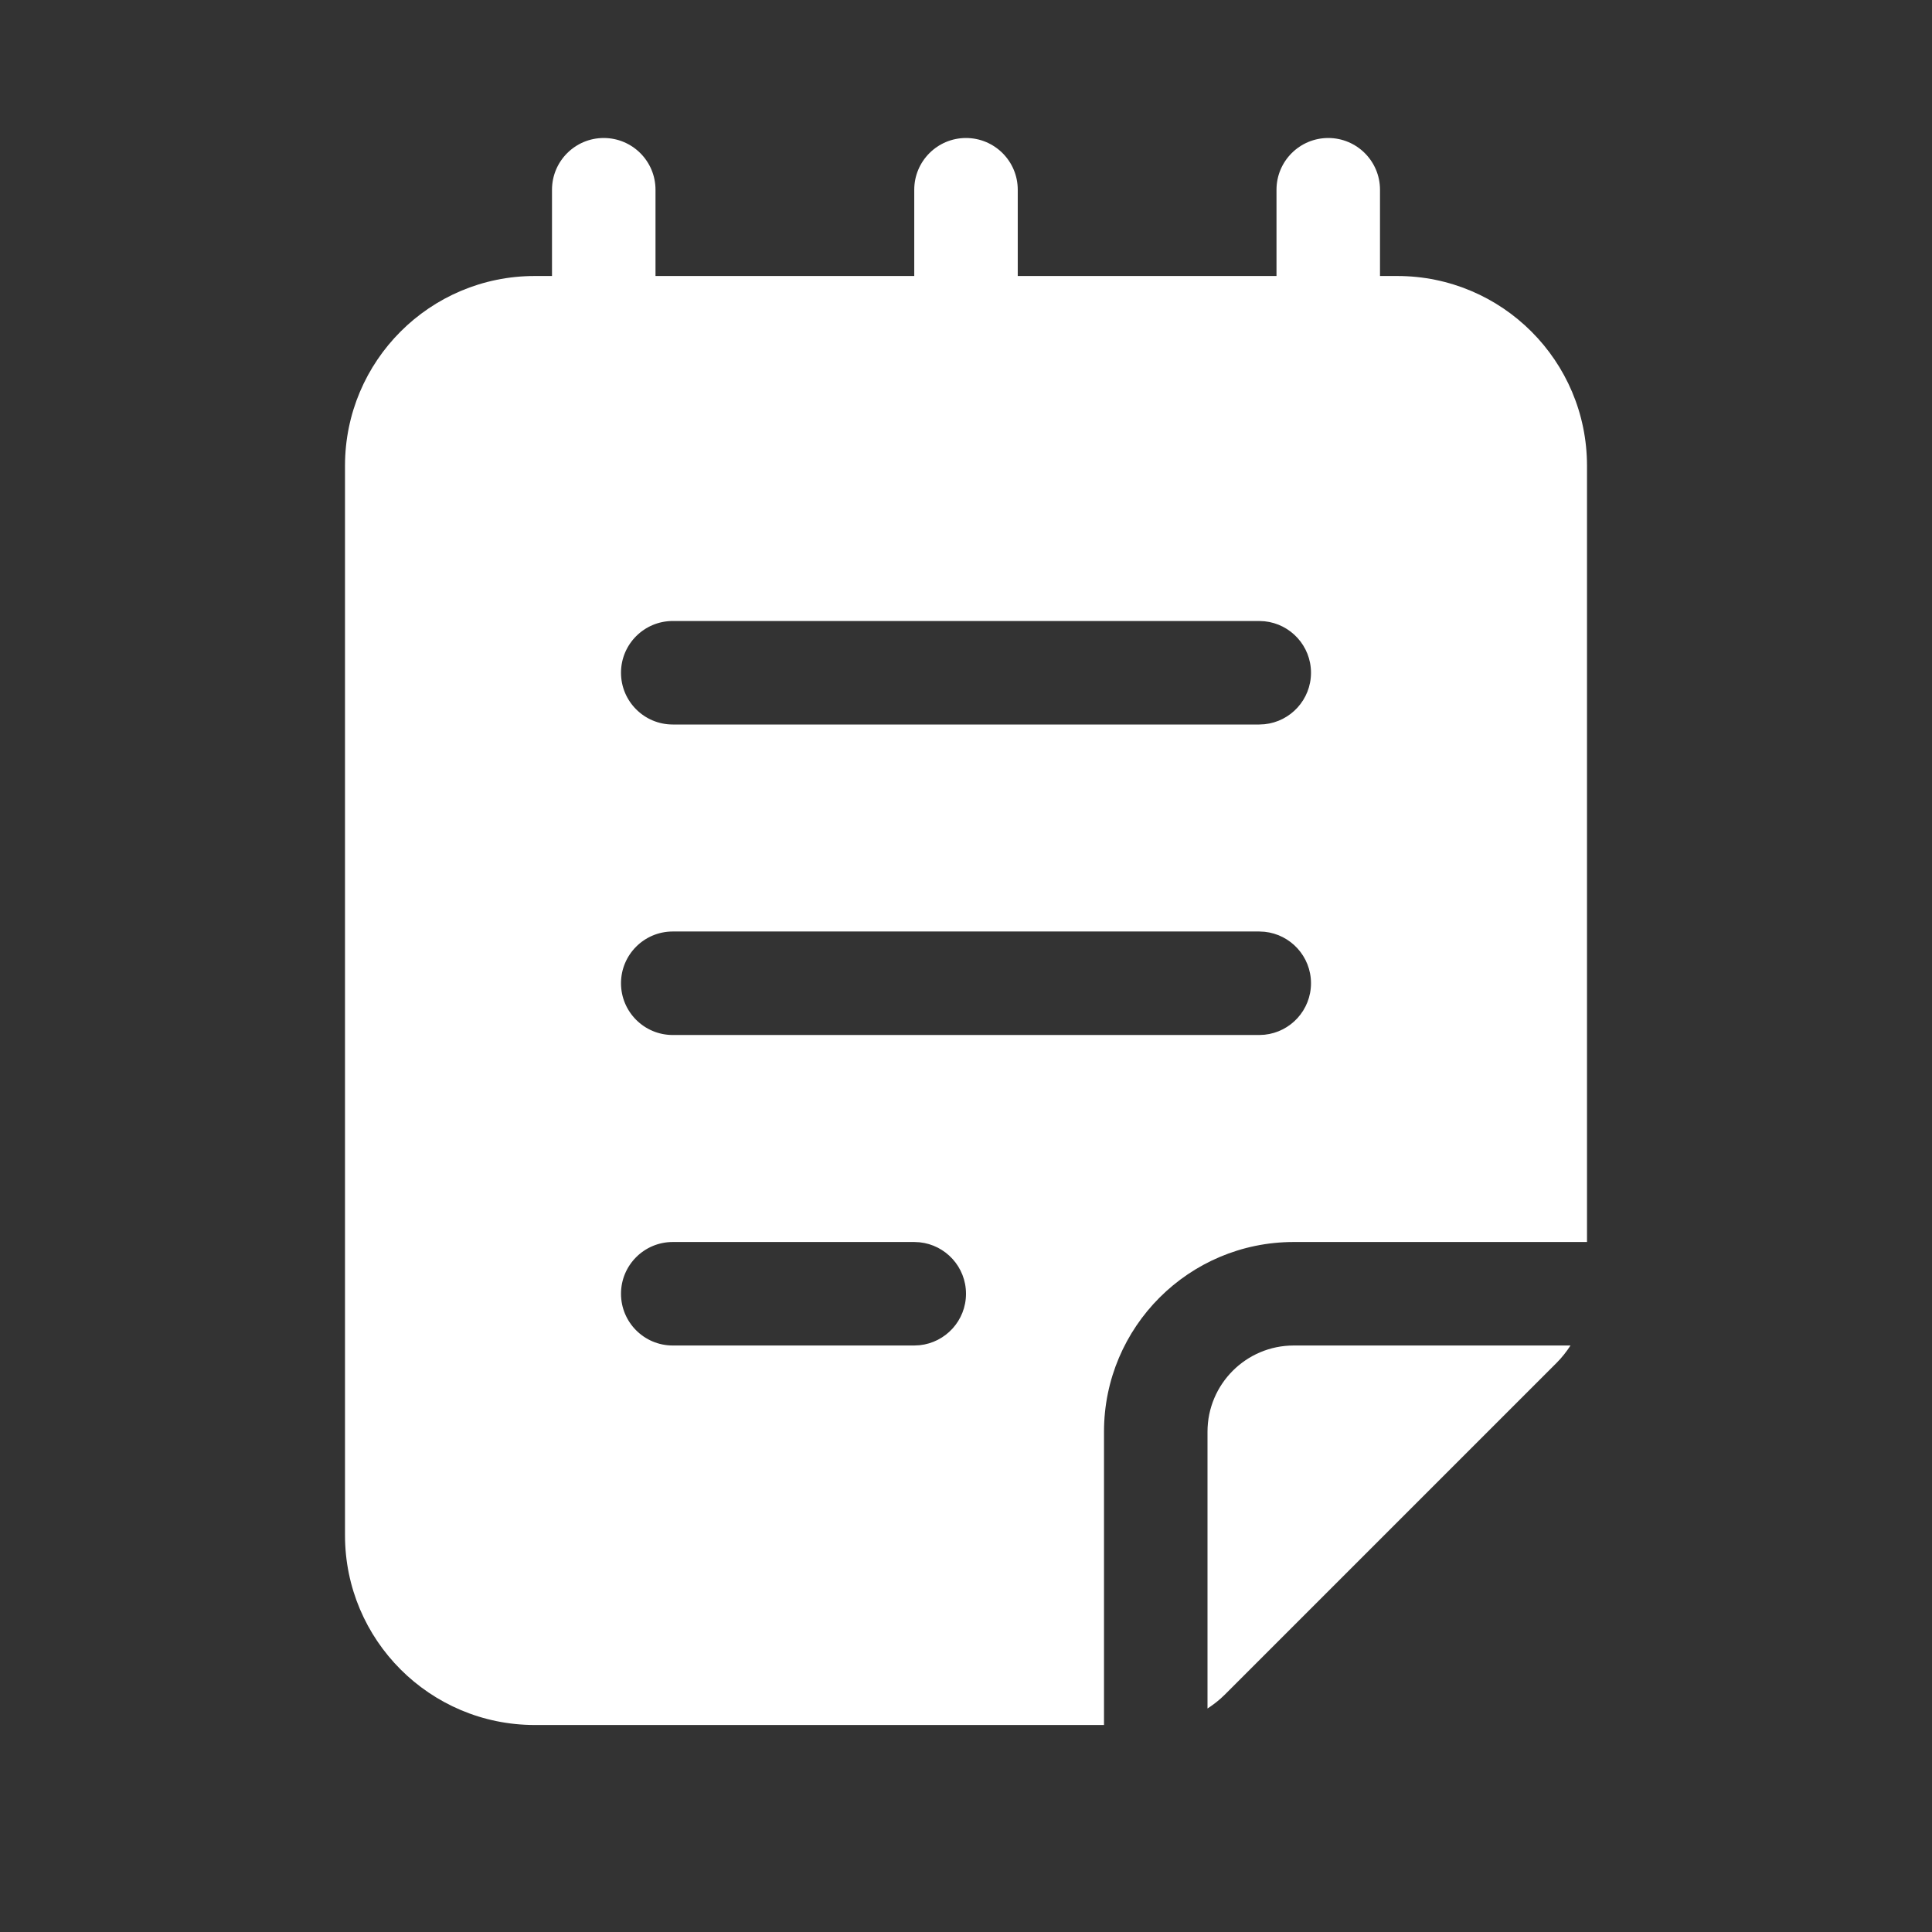 <svg width="28" height="28" viewBox="0 0 28 28" fill="none" xmlns="http://www.w3.org/2000/svg">
<rect x="0" y="0" width="28" height="28" fill="#333333" stroke="none"/>
<path d="M19.25 2C19.664 2 20 2.336 20 2.75V4H20.25C21.769 4 23 5.231 23 6.75V18H18.75C17.231 18 16 19.231 16 20.75V25H7.75C6.231 25 5 23.769 5 22.25V6.75C5 5.231 6.231 4 7.75 4H8V2.75C8 2.336 8.336 2 8.75 2C9.164 2 9.5 2.336 9.5 2.75V4H13.25V2.75C13.25 2.336 13.586 2 14 2C14.414 2 14.75 2.336 14.75 2.75V4H18.5V2.75C18.5 2.336 18.836 2 19.25 2ZM22.761 19.5C22.703 19.589 22.637 19.674 22.561 19.75L17.75 24.561C17.674 24.637 17.589 24.703 17.5 24.761V20.75C17.5 20.06 18.06 19.5 18.75 19.5H22.761ZM9.75 18C9.336 18 9 18.336 9 18.75C9 19.164 9.336 19.5 9.75 19.5H13.25L13.327 19.496C13.705 19.457 14 19.138 14 18.75C14 18.362 13.705 18.043 13.327 18.004L13.25 18H9.75ZM9.75 13.5C9.336 13.5 9 13.836 9 14.25C9 14.664 9.336 15 9.75 15H18.25L18.327 14.996C18.705 14.957 19 14.638 19 14.25C19 13.862 18.705 13.543 18.327 13.504L18.25 13.5H9.75ZM9.75 9C9.336 9 9 9.336 9 9.75C9 10.164 9.336 10.5 9.75 10.5H18.25L18.327 10.496C18.705 10.457 19 10.138 19 9.75C19 9.362 18.705 9.043 18.327 9.004L18.25 9H9.75Z" fill="#ffffff"/>
</svg>
